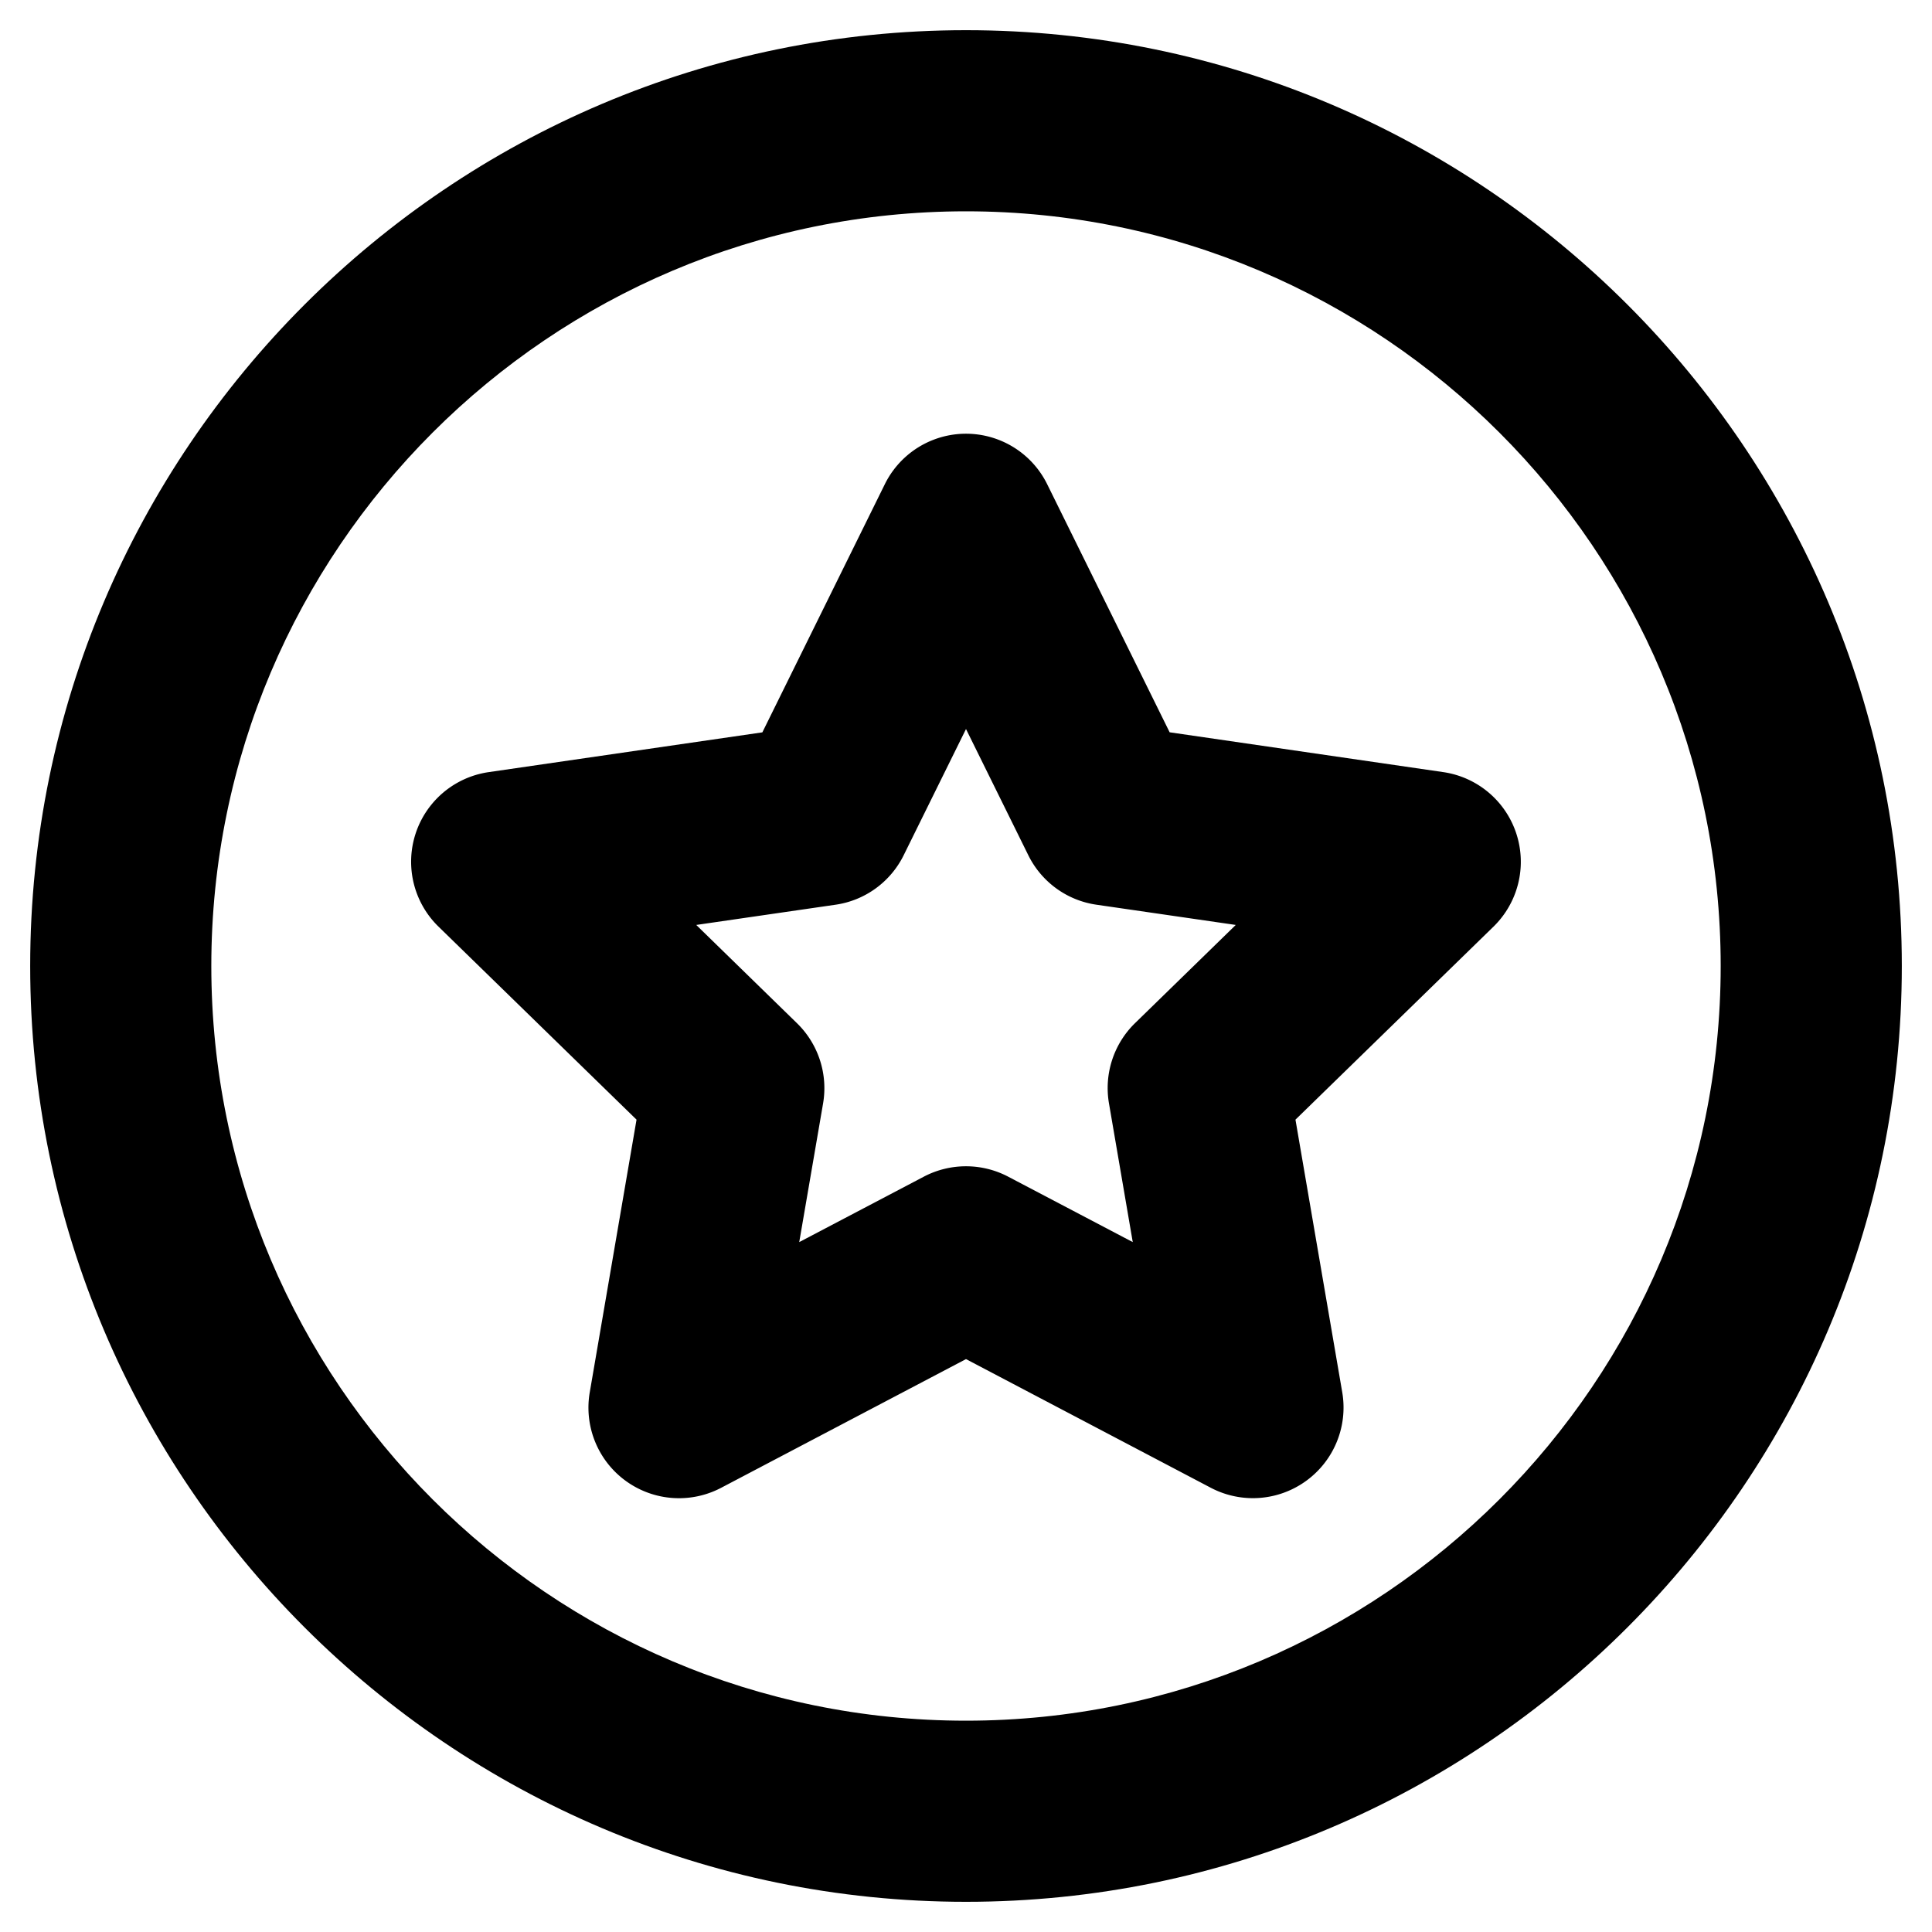 <svg xmlns="http://www.w3.org/2000/svg" viewBox="0 0 32 32" width="256" height="256"><path d="M16 31.5c8.547 0 15.5-6.953 15.5-15.5S24.547.5 16 .5.5 7.453.5 16 7.453 31.5 16 31.5zm0-28c6.893 0 12.5 5.607 12.5 12.5S22.893 28.5 16 28.5 3.5 22.893 3.5 16 9.107 3.5 16 3.5z" fill="#000000" class="color000 svgShape"></path><path d="m10.543 18.545-.775 4.517a1.5 1.5 0 0 0 2.176 1.581L16 22.511l4.056 2.132a1.501 1.501 0 0 0 2.176-1.581l-.775-4.517 3.281-3.198a1.501 1.501 0 0 0-.83-2.558l-4.535-.66-2.028-4.108a1.499 1.499 0 0 0-2.69 0l-2.028 4.109-4.534.659a1.5 1.5 0 0 0-.831 2.558l3.281 3.198zm3.296-3.56c.488-.07.911-.378 1.129-.82L16 12.075l1.032 2.09c.218.442.64.75 1.13.82l2.306.335-1.67 1.628a1.502 1.502 0 0 0-.43 1.327l.394 2.298-2.064-1.084a1.504 1.504 0 0 0-1.396 0l-2.064 1.084.395-2.298a1.502 1.502 0 0 0-.432-1.327l-1.669-1.628 2.307-.335z"></path></svg>